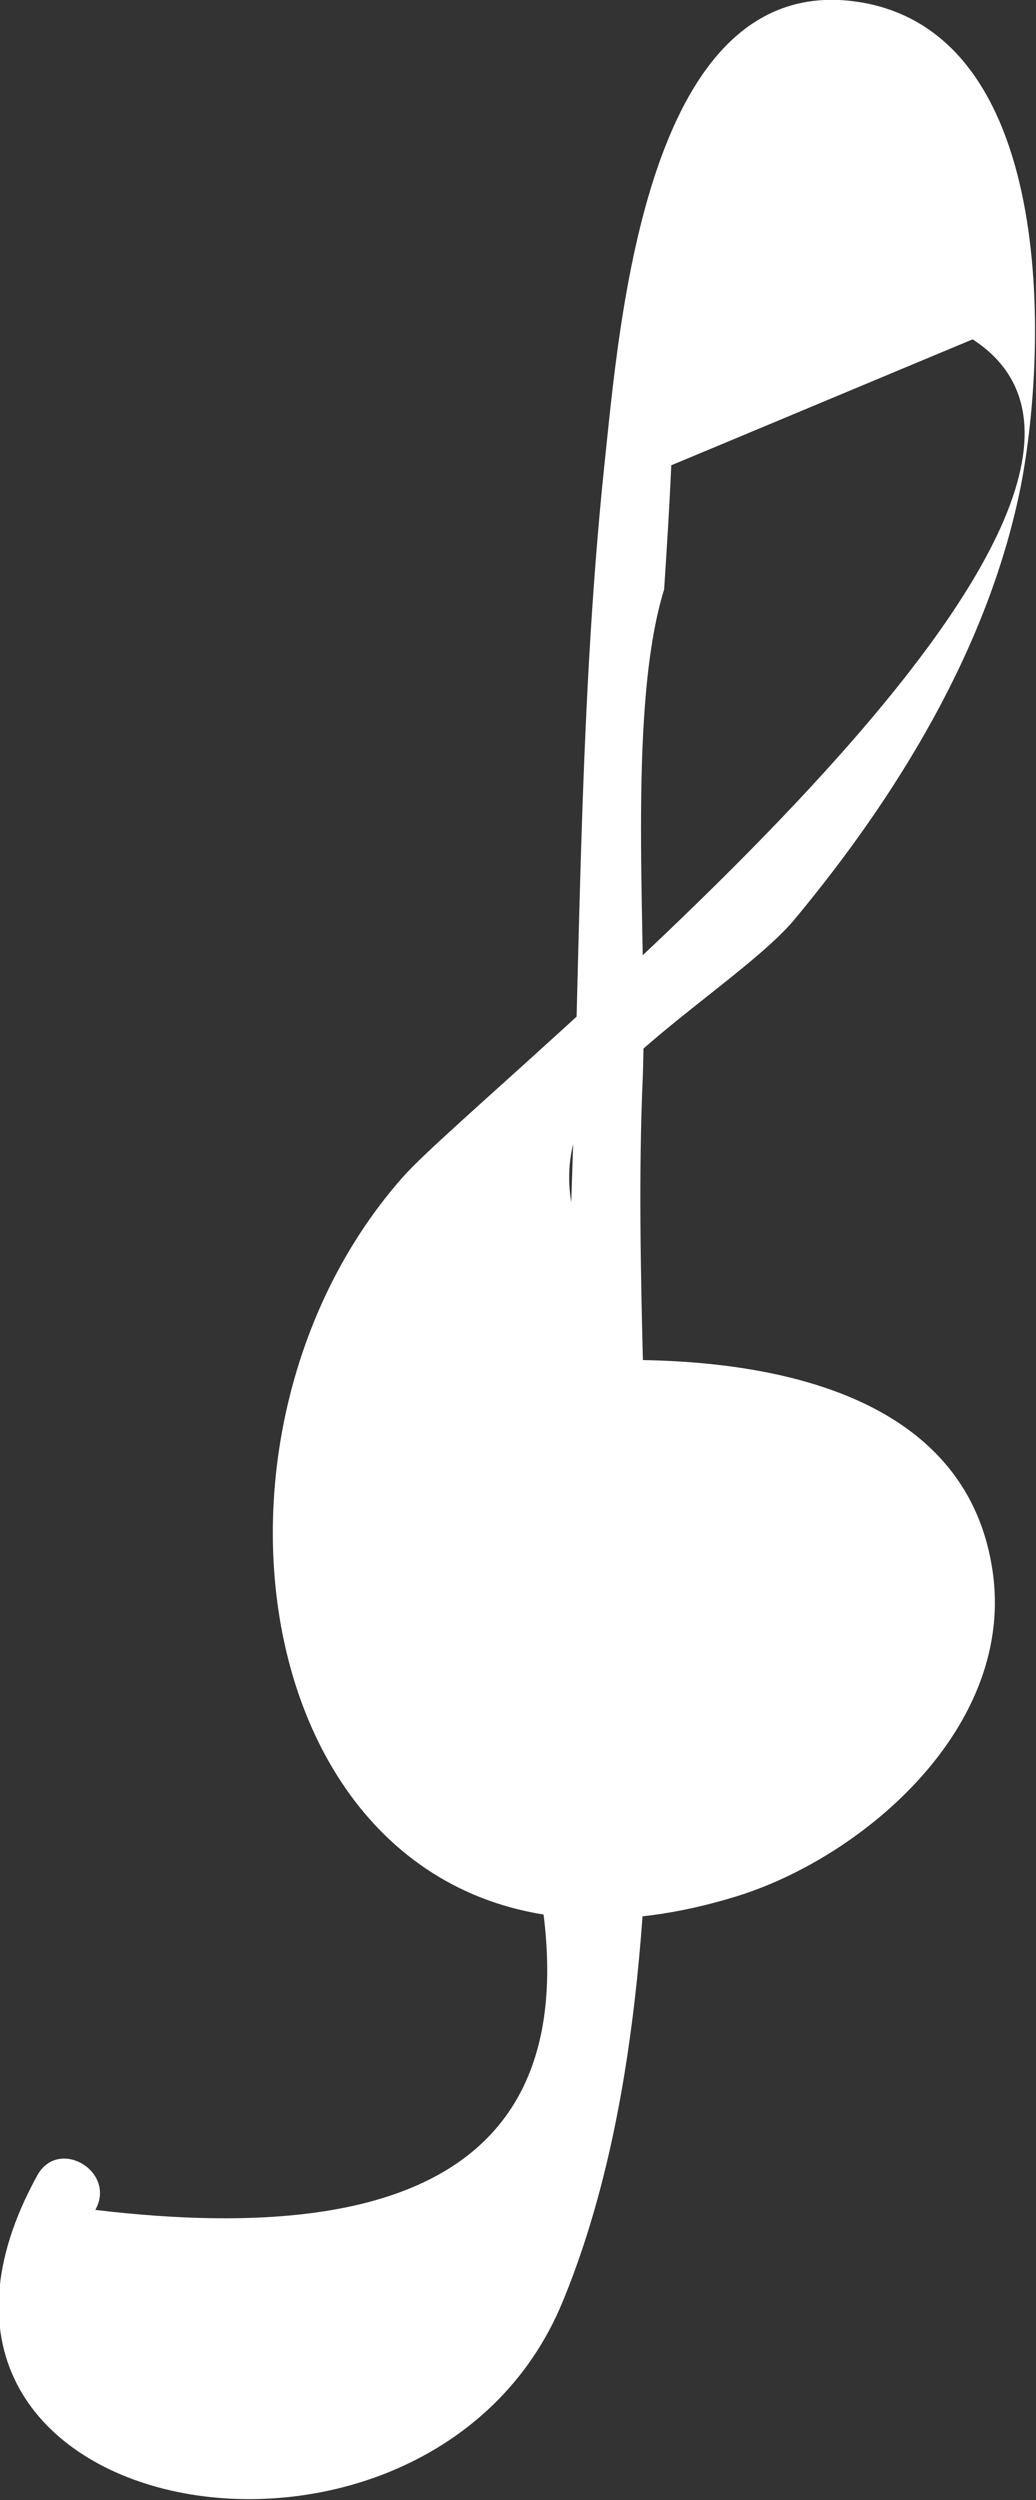 <svg width="17" height="41" viewBox="0 0 17 41" fill="none" xmlns="http://www.w3.org/2000/svg">
<rect x="0" y="0" width="17" height="41" fill="#333333" stroke="none"/>
<g clip-path="url(#clip0)">
<path d="M8.645 23.492C12.946 23.058 8.484 21.142 9.493 18.479C9.903 17.387 12.243 16.025 13.034 15.082C14.701 13.077 16.194 10.668 16.735 8.049C17.174 5.91 17.393 0.627 14.16 0.044C10.59 -0.585 10.166 5.326 9.917 7.63C9.478 11.835 9.522 16.174 9.347 20.394C9.23 23.073 9.113 25.751 8.996 28.43C8.952 29.327 8.923 30.21 8.879 31.108C9.522 35.193 7.079 36.899 1.564 36.24C1.915 35.612 0.964 35.043 0.613 35.672C-2.547 41.403 7.021 43.094 9.23 37.752C11.556 32.126 10.283 23.701 10.546 17.701C10.634 15.561 10.268 11.7 10.898 9.665C10.941 9.007 10.985 8.319 11.015 7.63C12.668 6.942 14.306 6.254 15.96 5.565C20.1 8.244 7.898 17.835 6.611 19.302C2.427 24.03 4.475 33.412 12.053 31.108C14.175 30.465 16.691 28.295 16.281 25.721C15.74 22.265 11.234 22.13 8.645 22.384C7.942 22.444 7.942 23.566 8.645 23.492Z" fill="white"/>
</g>
<defs>
<clipPath id="clip0">
<rect width="17" height="41" fill="white"/>
</clipPath>
</defs>
</svg>

